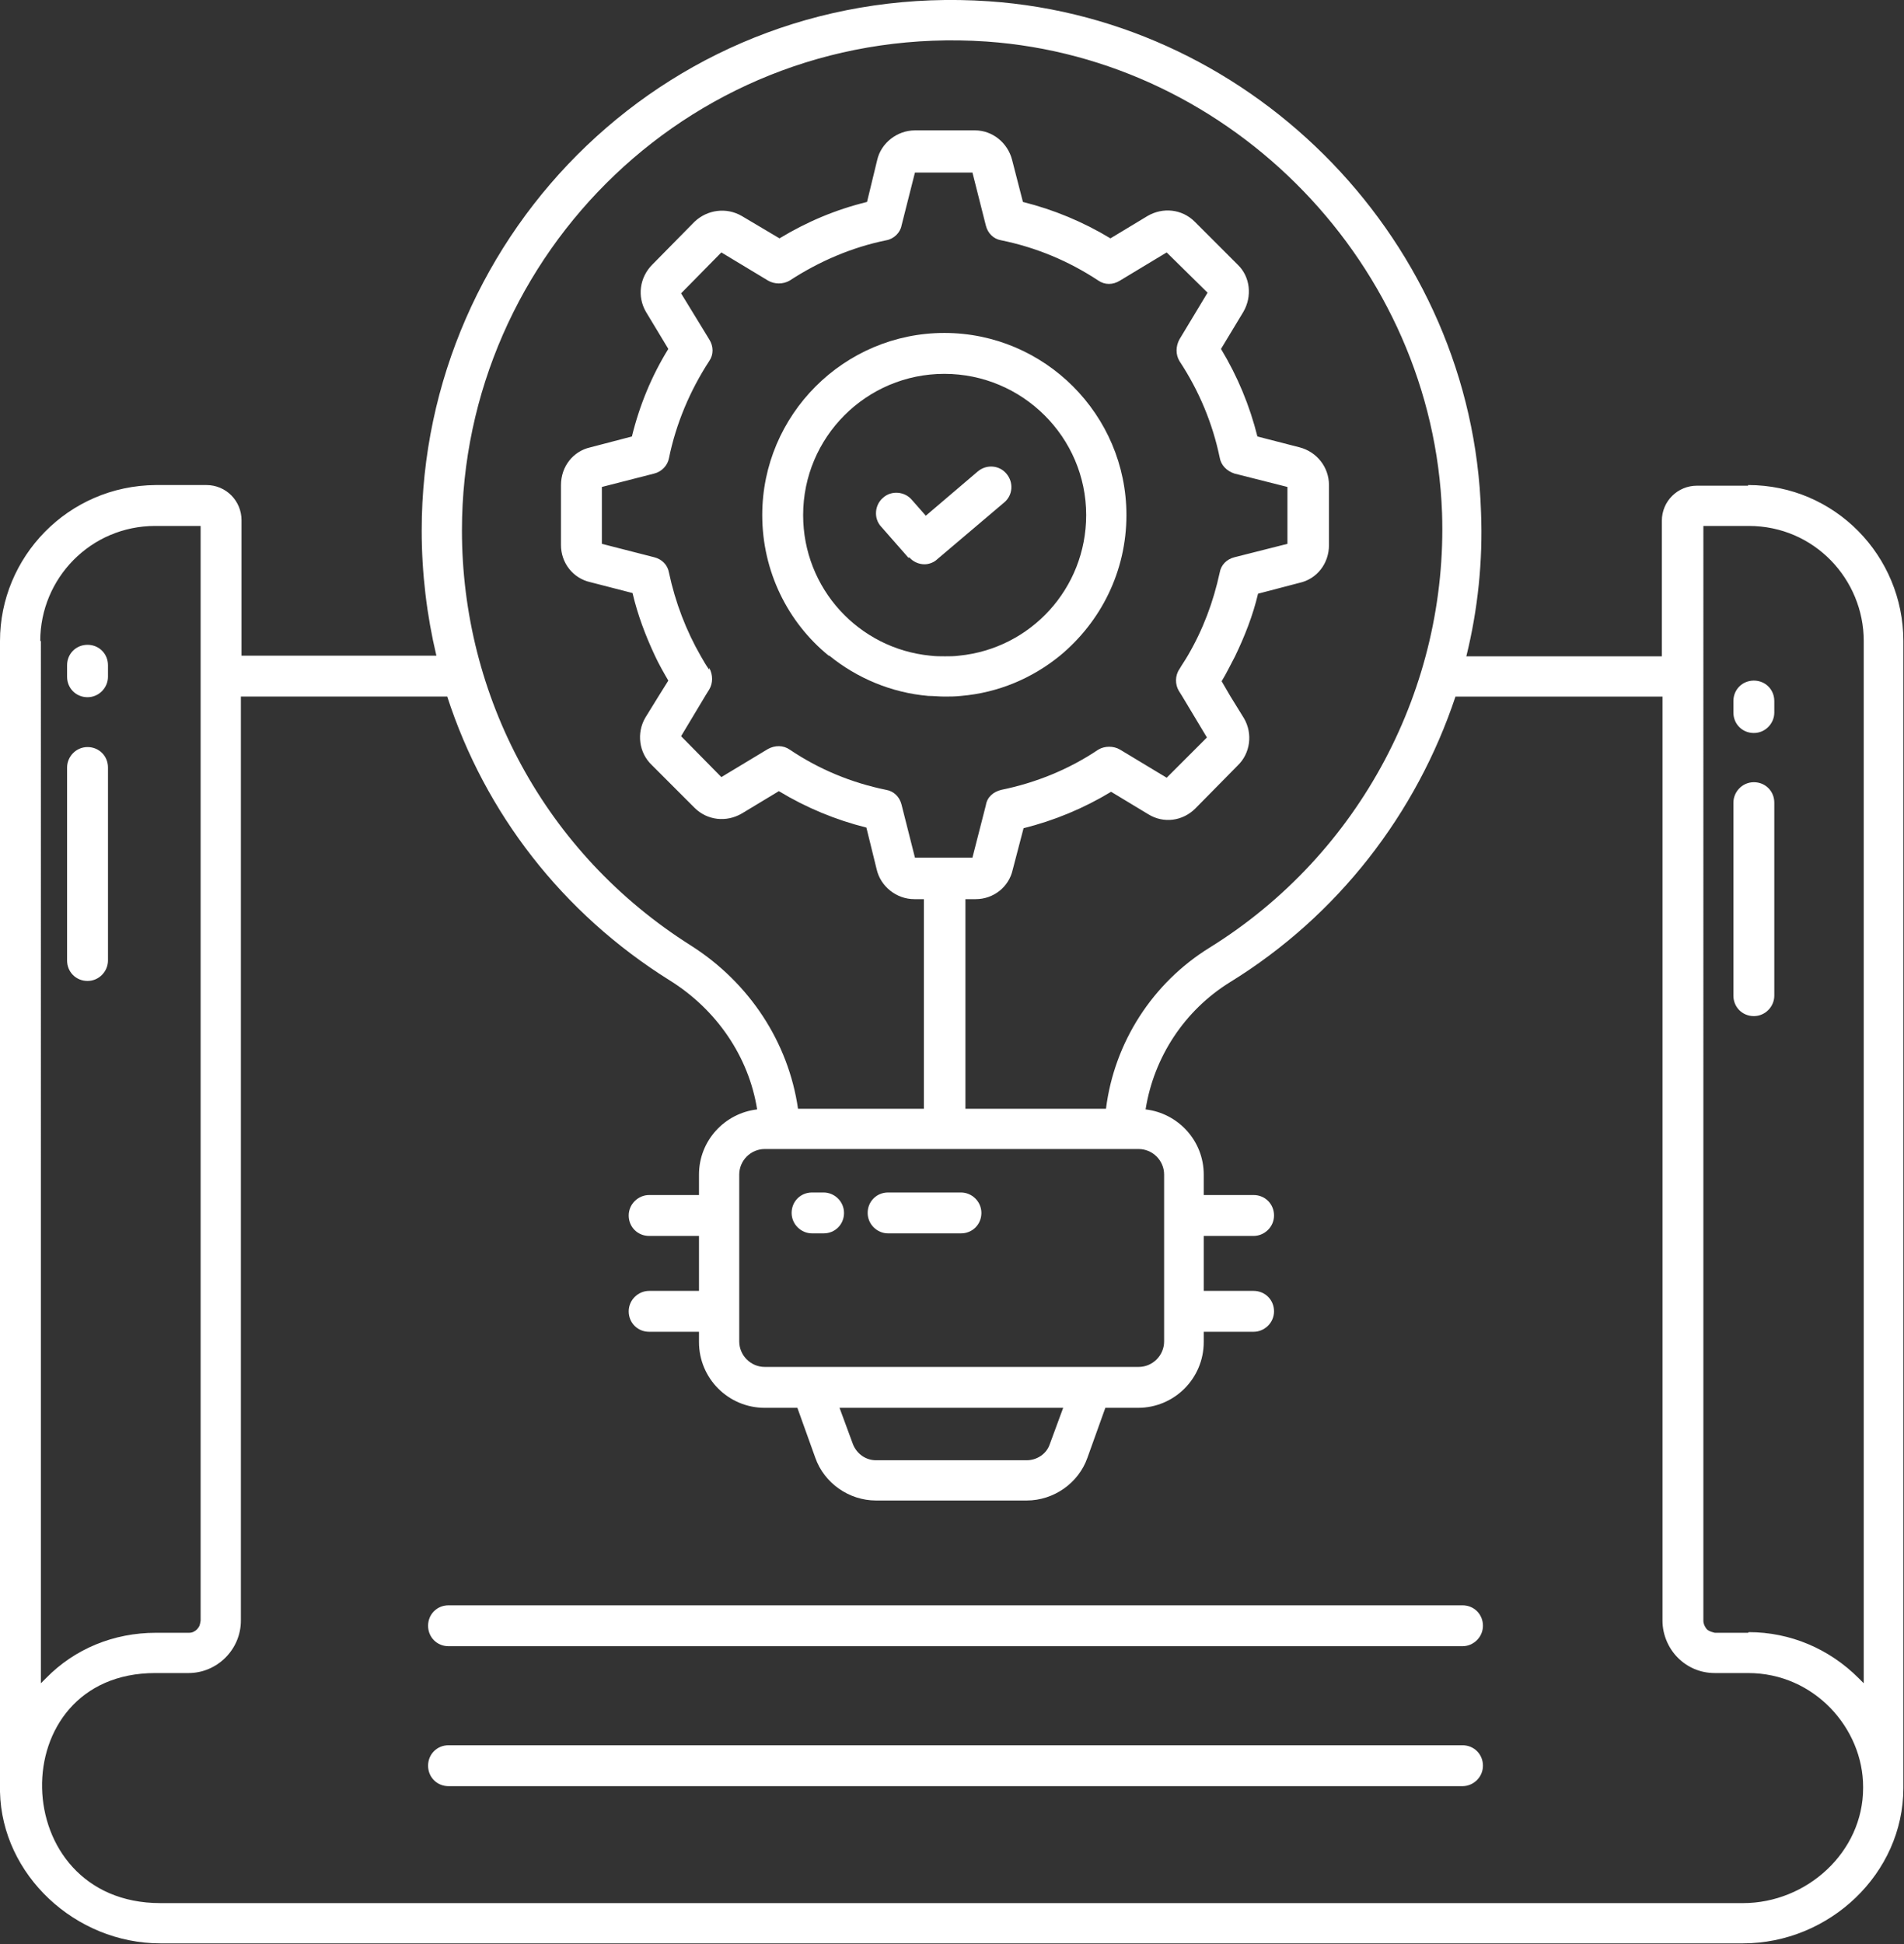 <?xml version="1.0" encoding="UTF-8"?>
<svg id="Layer_2" data-name="Layer 2" xmlns="http://www.w3.org/2000/svg" viewBox="0 0 29.8 30.42">
  <rect x="0" y="0" width="29.8" height="30.42" fill="#333333" stroke="none"/>
  <defs>
    <style>
      .cls-1 {
        fill: #fff;
      }
    </style>
  </defs>
  <g id="Layer_1-2" data-name="Layer 1">
    <path class="cls-1" d="M27.36,25.55h-.52s-.1-.02-.13-.06c-.03-.04-.05-.08-.05-.13V8.23h.71c1.03,0,1.8.84,1.8,1.8v16.31s-.05-.05-.08-.08c-.46-.46-1.07-.72-1.72-.72M27.29,29.78H2.51c-2.42,0-2.49-3.6-.08-3.6h.52c.45,0,.82-.37.82-.82v-14.46h3.23c.59,1.82,1.8,3.39,3.48,4.44.74.46,1.24,1.2,1.37,2.02-.51.06-.91.49-.91,1.02v.32h-.78c-.17,0-.32.14-.32.32s.14.32.32.32h.78v.86h-.78c-.17,0-.32.14-.32.32s.14.32.32.32h.78v.16c0,.57.46,1.03,1.03,1.03h.51l.28.78c.14.4.53.67.95.67h2.36c.42,0,.81-.27.95-.67l.28-.78h.51c.57,0,1.03-.46,1.03-1.03v-.16h.78c.17,0,.32-.14.32-.32s-.14-.32-.32-.32h-.78v-.86h.78c.17,0,.32-.14.32-.32s-.14-.32-.32-.32h-.78v-.32c0-.53-.4-.96-.91-1.02.13-.82.61-1.55,1.32-1.99,1.69-1.04,2.92-2.64,3.53-4.47h3.24v14.46c0,.23.1.44.24.58.15.15.35.24.58.24h.52c1.04,0,1.8.87,1.8,1.78v.02c0,1-.88,1.8-1.88,1.8M.63,10.03c0-.98.79-1.8,1.8-1.8h.71v17.13s-.01.08-.03.1c0,.01-.02.02-.02.03-.04.04-.08.06-.13.06h-.52c-.66,0-1.27.25-1.72.71-.03.03-.05.05-.08.08V10.03ZM11.1,10.48c-.05-.07-.09-.14-.13-.21-.23-.4-.4-.84-.5-1.31-.02-.12-.11-.21-.23-.24l-.82-.21v-.89l.82-.21c.12-.03.21-.13.23-.24.11-.54.33-1.06.63-1.52.07-.1.07-.23,0-.34l-.44-.72.63-.64.73.44c.1.06.24.06.34,0,.46-.3.97-.52,1.51-.63.12-.02.22-.12.24-.23l.21-.83h.9l.21.83c.03.12.12.21.24.23.54.11,1.05.32,1.52.63.1.07.23.07.34,0l.73-.44.64.63-.44.73c-.06.11-.06.24,0,.34.31.47.52.98.63,1.51.02.12.11.21.23.25l.83.21v.89l-.83.21c-.12.03-.21.12-.23.24-.1.46-.26.89-.5,1.3-.04.07-.09.14-.13.21-.07.1-.07.24-.01.34l.05.08.39.65-.63.63-.73-.44c-.1-.06-.24-.06-.34,0-.46.31-.98.52-1.52.63-.12.03-.22.11-.24.24l-.21.82h-.9l-.21-.83c-.03-.12-.12-.21-.24-.23-.54-.11-1.05-.32-1.51-.63-.1-.07-.23-.07-.34-.01l-.73.44-.63-.64.39-.65.05-.08c.06-.1.06-.23,0-.34M16.64,22.03l-.21.57c-.05.15-.2.25-.36.25h-2.36c-.16,0-.3-.1-.36-.25l-.21-.57h3.48ZM11.97,21.39c-.22,0-.4-.18-.4-.4v-2.61c0-.22.18-.4.4-.4h5.85c.22,0,.4.18.4.4v2.61c0,.22-.18.4-.4.4-1.3,0-3.94,0-5.85,0M15.44.65c3.86.27,6.99,3.51,7.13,7.38.09,2.71-1.27,5.33-3.64,6.8-.89.55-1.49,1.48-1.62,2.52h-2.2v-3.28h.16c.28,0,.52-.19.58-.46l.17-.65c.48-.12.94-.31,1.37-.57l.58.35c.24.15.54.11.74-.09l.66-.67c.2-.19.24-.5.1-.74l-.21-.34-.14-.24c.08-.13.14-.26.21-.39.15-.31.28-.64.36-.98l.65-.17c.27-.06.46-.3.46-.59v-.94c0-.28-.19-.52-.46-.59l-.66-.17c-.12-.48-.31-.94-.57-1.37l.35-.58c.14-.24.11-.55-.09-.74l-.67-.67c-.2-.2-.5-.23-.74-.09l-.58.35c-.43-.26-.89-.45-1.37-.57l-.17-.66c-.07-.27-.31-.46-.58-.46h-.94c-.28,0-.53.2-.59.46l-.16.66c-.49.12-.94.31-1.37.57l-.59-.35c-.24-.14-.54-.1-.74.09l-.66.67c-.2.2-.24.5-.1.74l.35.58c-.26.42-.45.88-.57,1.37l-.65.17c-.27.06-.46.3-.46.59v.94c0,.28.19.52.46.58l.66.17c.08.34.2.66.35.98.06.13.14.27.21.39l-.15.24-.21.34c-.14.24-.1.55.1.74l.67.67c.2.2.5.23.74.09l.58-.35c.43.26.89.45,1.37.57l.16.65c.06.27.31.47.59.47h.15v3.28h-1.97c-.15-1.04-.76-1.97-1.67-2.55-2.3-1.45-3.59-3.91-3.59-6.5C7.23,3.97,10.88.34,15.44.65M27.36,7.6h-.8c-.3,0-.55.24-.55.55v2.12h-3.06c.18-.73.26-1.49.23-2.25C23.05,3.82,19.67.31,15.48.02,10.53-.32,6.6,3.62,6.6,8.3c0,.67.08,1.33.23,1.96h-3.05v-2.12c0-.3-.24-.55-.55-.55h-.79C1.06,7.6,0,8.72,0,10.03c0,18.77,0,17.93,0,18.01.03,1.3,1.18,2.37,2.51,2.37h24.77c1.35,0,2.51-1.09,2.51-2.43V10.03c0-1.33-1.07-2.44-2.43-2.44"/>
    <path class="cls-1" d="M14.78,5.85c1.22,0,2.22.99,2.22,2.21,0,1.15-.87,2.09-1.99,2.2-.07.01-.15.01-.22.01s-.15,0-.23-.01c-1.12-.11-1.99-1.05-1.99-2.2,0-1.22.99-2.21,2.21-2.21M12.98,10.26c.43.35.97.58,1.55.63.08,0,.17.01.25.01s.17,0,.26-.01c.59-.05,1.12-.28,1.55-.63.64-.53,1.04-1.32,1.04-2.2,0-1.57-1.28-2.85-2.85-2.85s-2.85,1.28-2.85,2.85c0,.88.4,1.68,1.04,2.2"/>
    <path class="cls-1" d="M14.23,8.72c.06.07.15.11.24.11.07,0,.15-.03.2-.08l1.05-.89c.13-.11.15-.31.03-.45-.11-.13-.31-.15-.45-.03l-.81.69-.22-.25c-.11-.13-.32-.15-.45-.03-.13.11-.15.32-.03.45l.43.49Z"/>
    <path class="cls-1" d="M22.89,25.12H7.02c-.18,0-.32.14-.32.32s.14.32.32.32h15.87c.17,0,.32-.14.32-.32s-.14-.32-.32-.32"/>
    <path class="cls-1" d="M22.89,27.31H7.02c-.18,0-.32.14-.32.32s.14.32.32.32h15.87c.17,0,.32-.14.32-.32s-.14-.32-.32-.32"/>
    <path class="cls-1" d="M12.89,19.3h-.18c-.17,0-.32-.14-.32-.32s.14-.32.32-.32h.18c.17,0,.32.14.32.32s-.14.32-.32.32"/>
    <path class="cls-1" d="M15.04,19.3h-1.14c-.17,0-.32-.14-.32-.32s.14-.32.32-.32h1.14c.17,0,.32.14.32.32s-.14.32-.32.32"/>
    <path class="cls-1" d="M27.45,11.47c-.18,0-.32-.14-.32-.32v-.18c0-.18.14-.32.32-.32s.32.14.32.32v.18c0,.17-.14.32-.32.32"/>
    <path class="cls-1" d="M27.45,15.9c-.18,0-.32-.14-.32-.32v-3.02c0-.17.14-.32.32-.32s.32.14.32.32v3.02c0,.17-.14.32-.32.32"/>
    <path class="cls-1" d="M1.37,10.91c-.18,0-.32-.14-.32-.32v-.18c0-.18.14-.32.32-.32s.32.14.32.32v.18c0,.17-.14.32-.32.32"/>
    <path class="cls-1" d="M1.37,15.35c-.18,0-.32-.14-.32-.32v-3.02c0-.17.14-.32.32-.32s.32.14.32.32v3.02c0,.17-.14.32-.32.32"/>
  </g>
</svg>